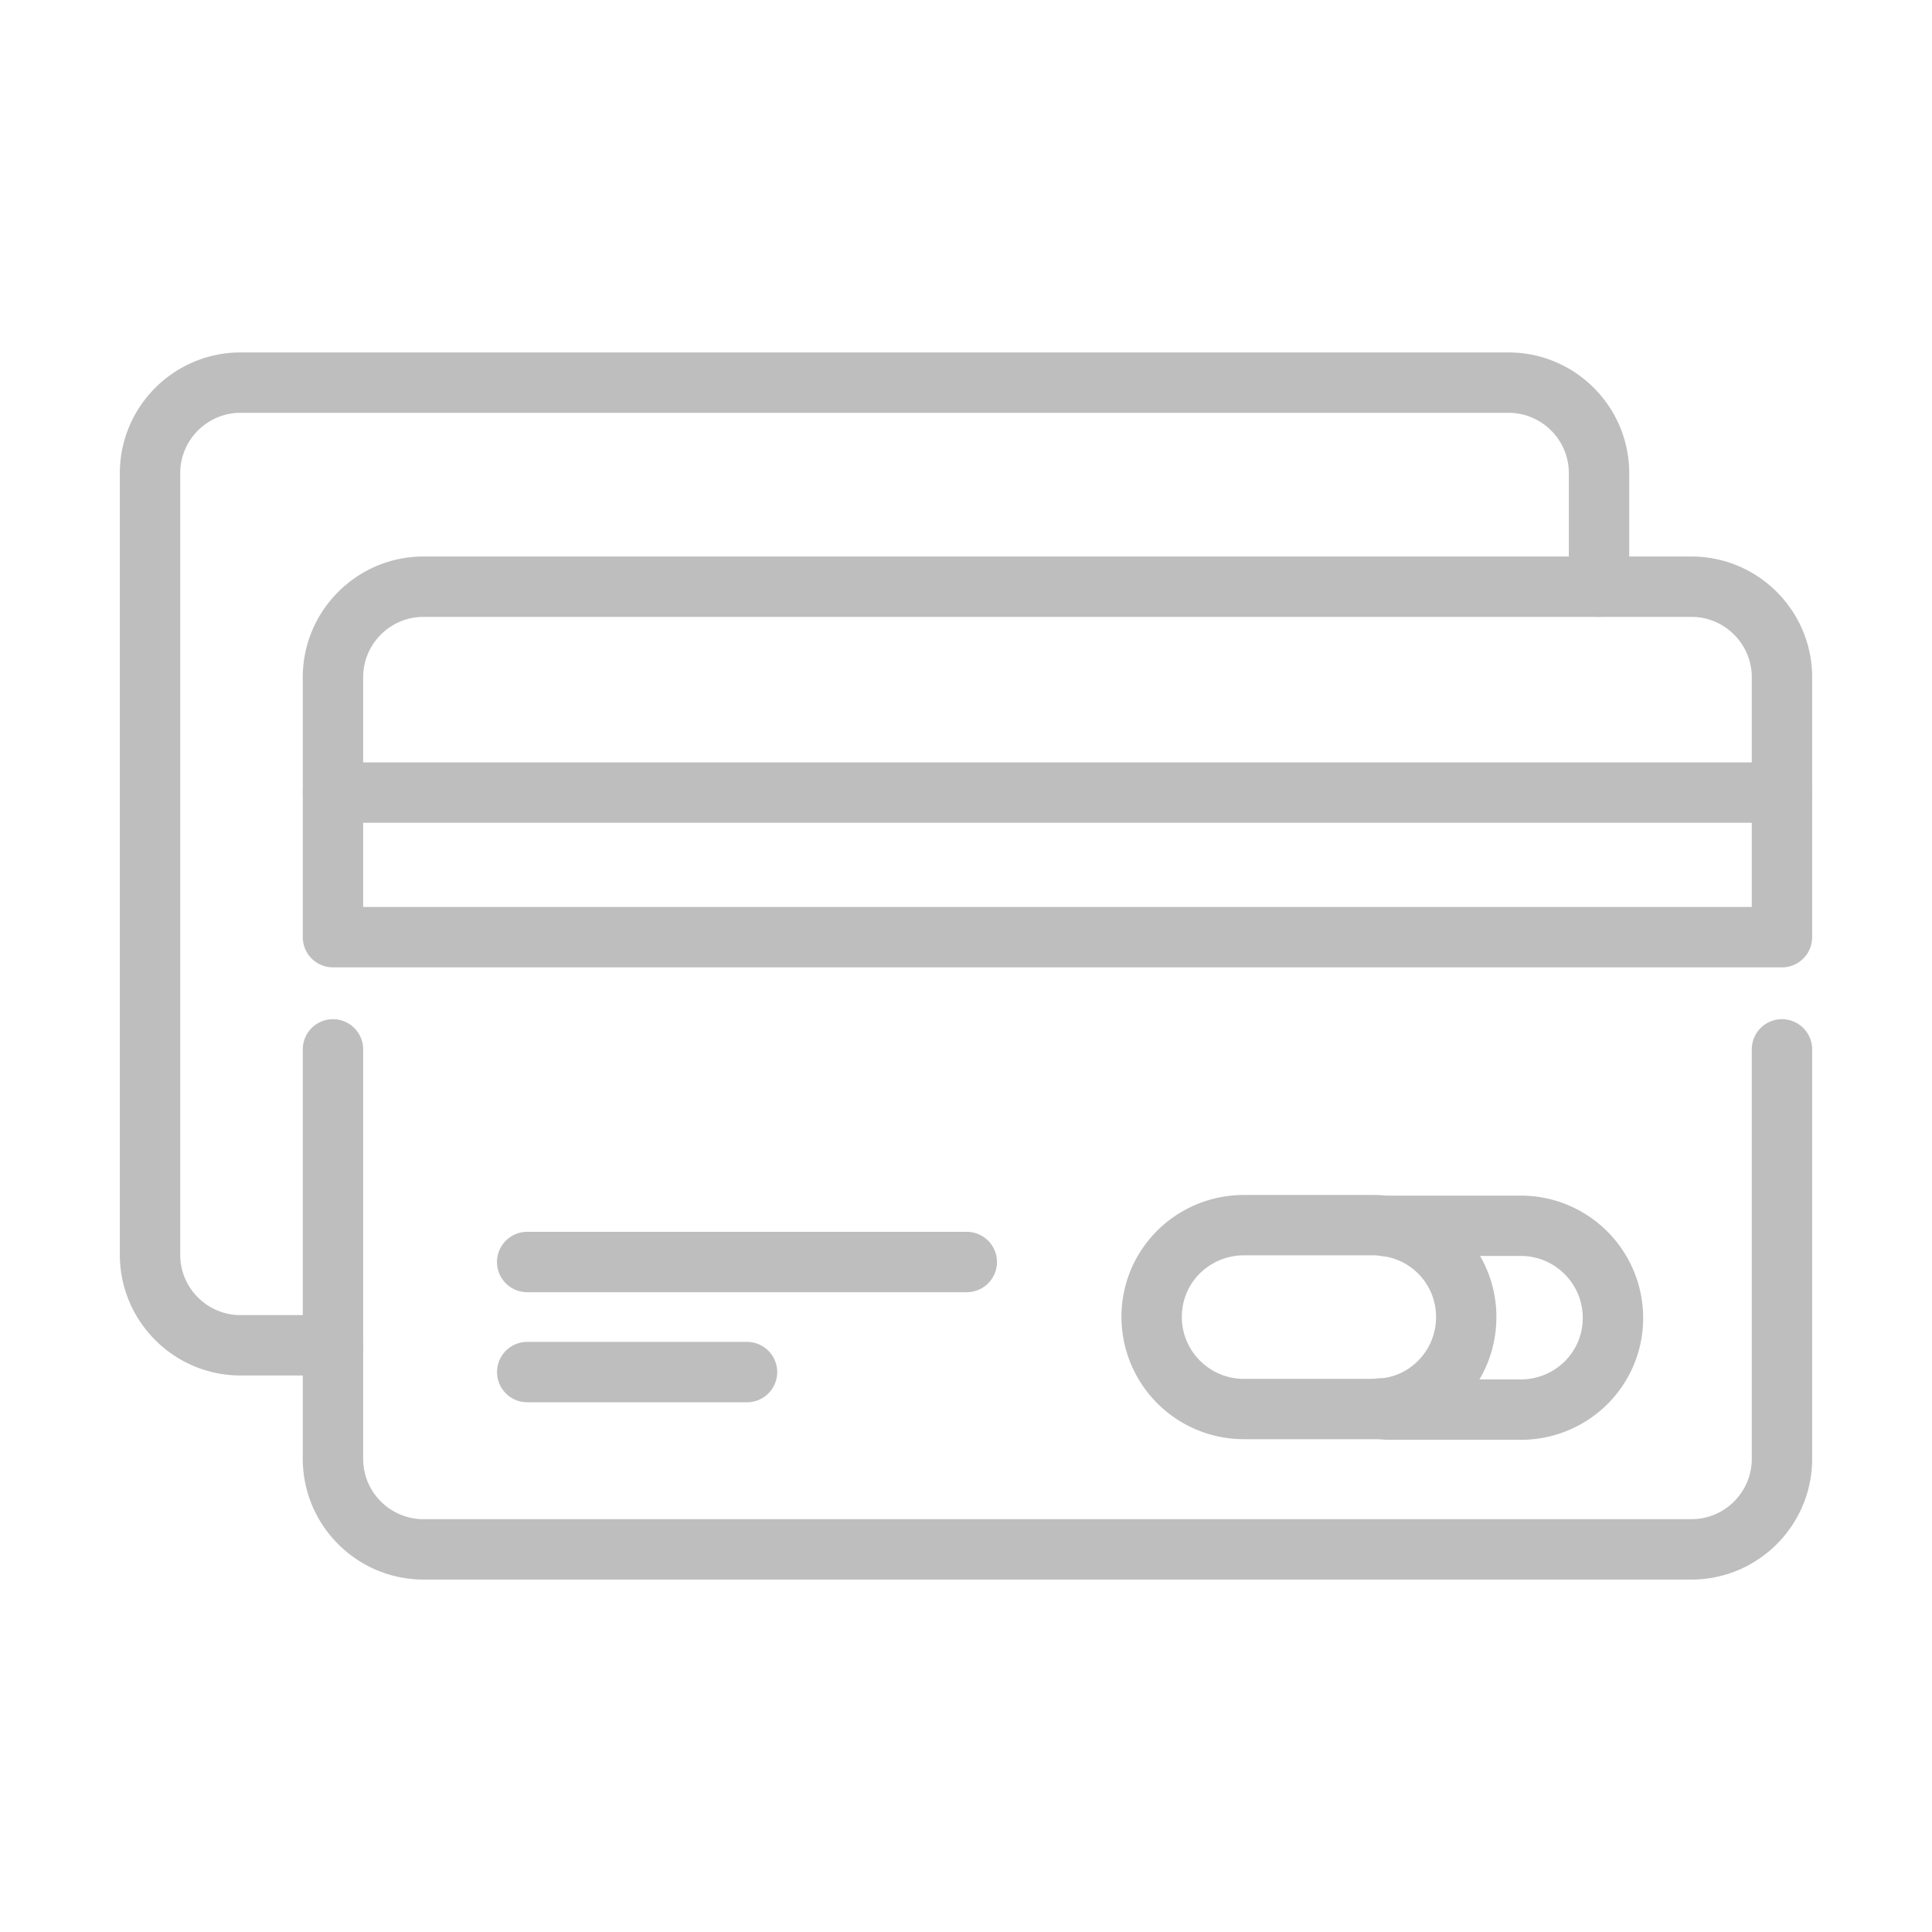<svg xmlns="http://www.w3.org/2000/svg" version="1.1" xmlns:xlink="http://www.w3.org/1999/xlink" width="32" height="32" x="0" y="0" viewBox="0 0 64 64" style="enable-background:new 0 0 512 512" xml:space="preserve"><g><path d="M11.03 45.565H7.97c-2.206 0-4-1.794-4-4v-25.89c0-2.206 1.794-4 4-4h42c2.206 0 4 1.794 4 4v3.76a1 1 0 1 1-2 0v-3.76c0-1.103-.897-2-2-2h-42c-1.103 0-2 .897-2 2v25.89c0 1.103.897 2 2 2h3.06a1 1 0 0 1 0 2z" fill="#BEBEBE" opacity="1" data-original="#000000"></path><path d="M59.03 27.255a1 1 0 0 1-1-1v-3.82c0-1.103-.897-2-2-2h-42c-1.103 0-2 .897-2 2v3.82a1 1 0 0 1-2 0v-3.82c0-2.206 1.794-4 4-4h42c2.206 0 4 1.794 4 4v3.82a1 1 0 0 1-1 1zM56.03 52.325h-42c-2.206 0-4-1.794-4-4V34.762a1 1 0 0 1 2 0v13.563c0 1.103.897 2 2 2h42c1.103 0 2-.897 2-2V34.762a1 1 0 1 1 2 0v13.563c0 2.206-1.794 4-4 4z" fill="#BEBEBE" opacity="1" data-original="#000000"></path><path d="M45.53 47.675H41.2a4.055 4.055 0 0 1-4.05-4.05c0-1.08.42-2.094 1.183-2.857a4.069 4.069 0 0 1 2.867-1.183h4.33c.187 0 .372.015.544.044a1 1 0 0 1-.328 1.973 1.38 1.38 0 0 0-.216-.017H41.2c-.545 0-1.063.214-1.46.604-.378.378-.59.891-.59 1.437 0 1.13.92 2.05 2.05 2.05h4.33c.545-.105 1.042.255 1.146.797s-.274 1.071-.817 1.175a1.602 1.602 0 0 1-.329.028z" fill="#BEBEBE" opacity="1" data-original="#000000"></path><path d="M50.381 47.695h-4.33c-.187 0-.374-.015-.546-.043a1 1 0 0 1 .128-1.985c.512-.02.976-.223 1.341-.588.385-.385.597-.901.597-1.453a2.027 2.027 0 0 0-1.779-2.017 1 1 0 0 1-.082-1.972c.149-.031.265-.031.342-.031h4.33a4.055 4.055 0 0 1 4.05 4.05c0 1.08-.421 2.095-1.184 2.858a4.068 4.068 0 0 1-2.866 1.182zm-1.373-2h1.373a2.07 2.07 0 0 0 1.458-.603 2.02 2.02 0 0 0 .592-1.437c0-1.13-.92-2.05-2.05-2.05h-1.352c.345.597.541 1.288.541 2.02 0 .741-.195 1.451-.562 2.07zM32.026 42.806H17.464a1 1 0 0 1 0-2h14.562a1 1 0 0 1 0 2zM24.746 46.452h-7.281a1 1 0 0 1 0-2h7.281a1 1 0 0 1 0 2zM59.03 32.045h-48a1 1 0 0 1-1-1v-4.79a1 1 0 0 1 1-1h48a1 1 0 0 1 1 1v4.79a1 1 0 0 1-1 1zm-47-2h46v-2.79h-46z" fill="#BEBEBE" opacity="1" data-original="#000000"></path></g></svg>